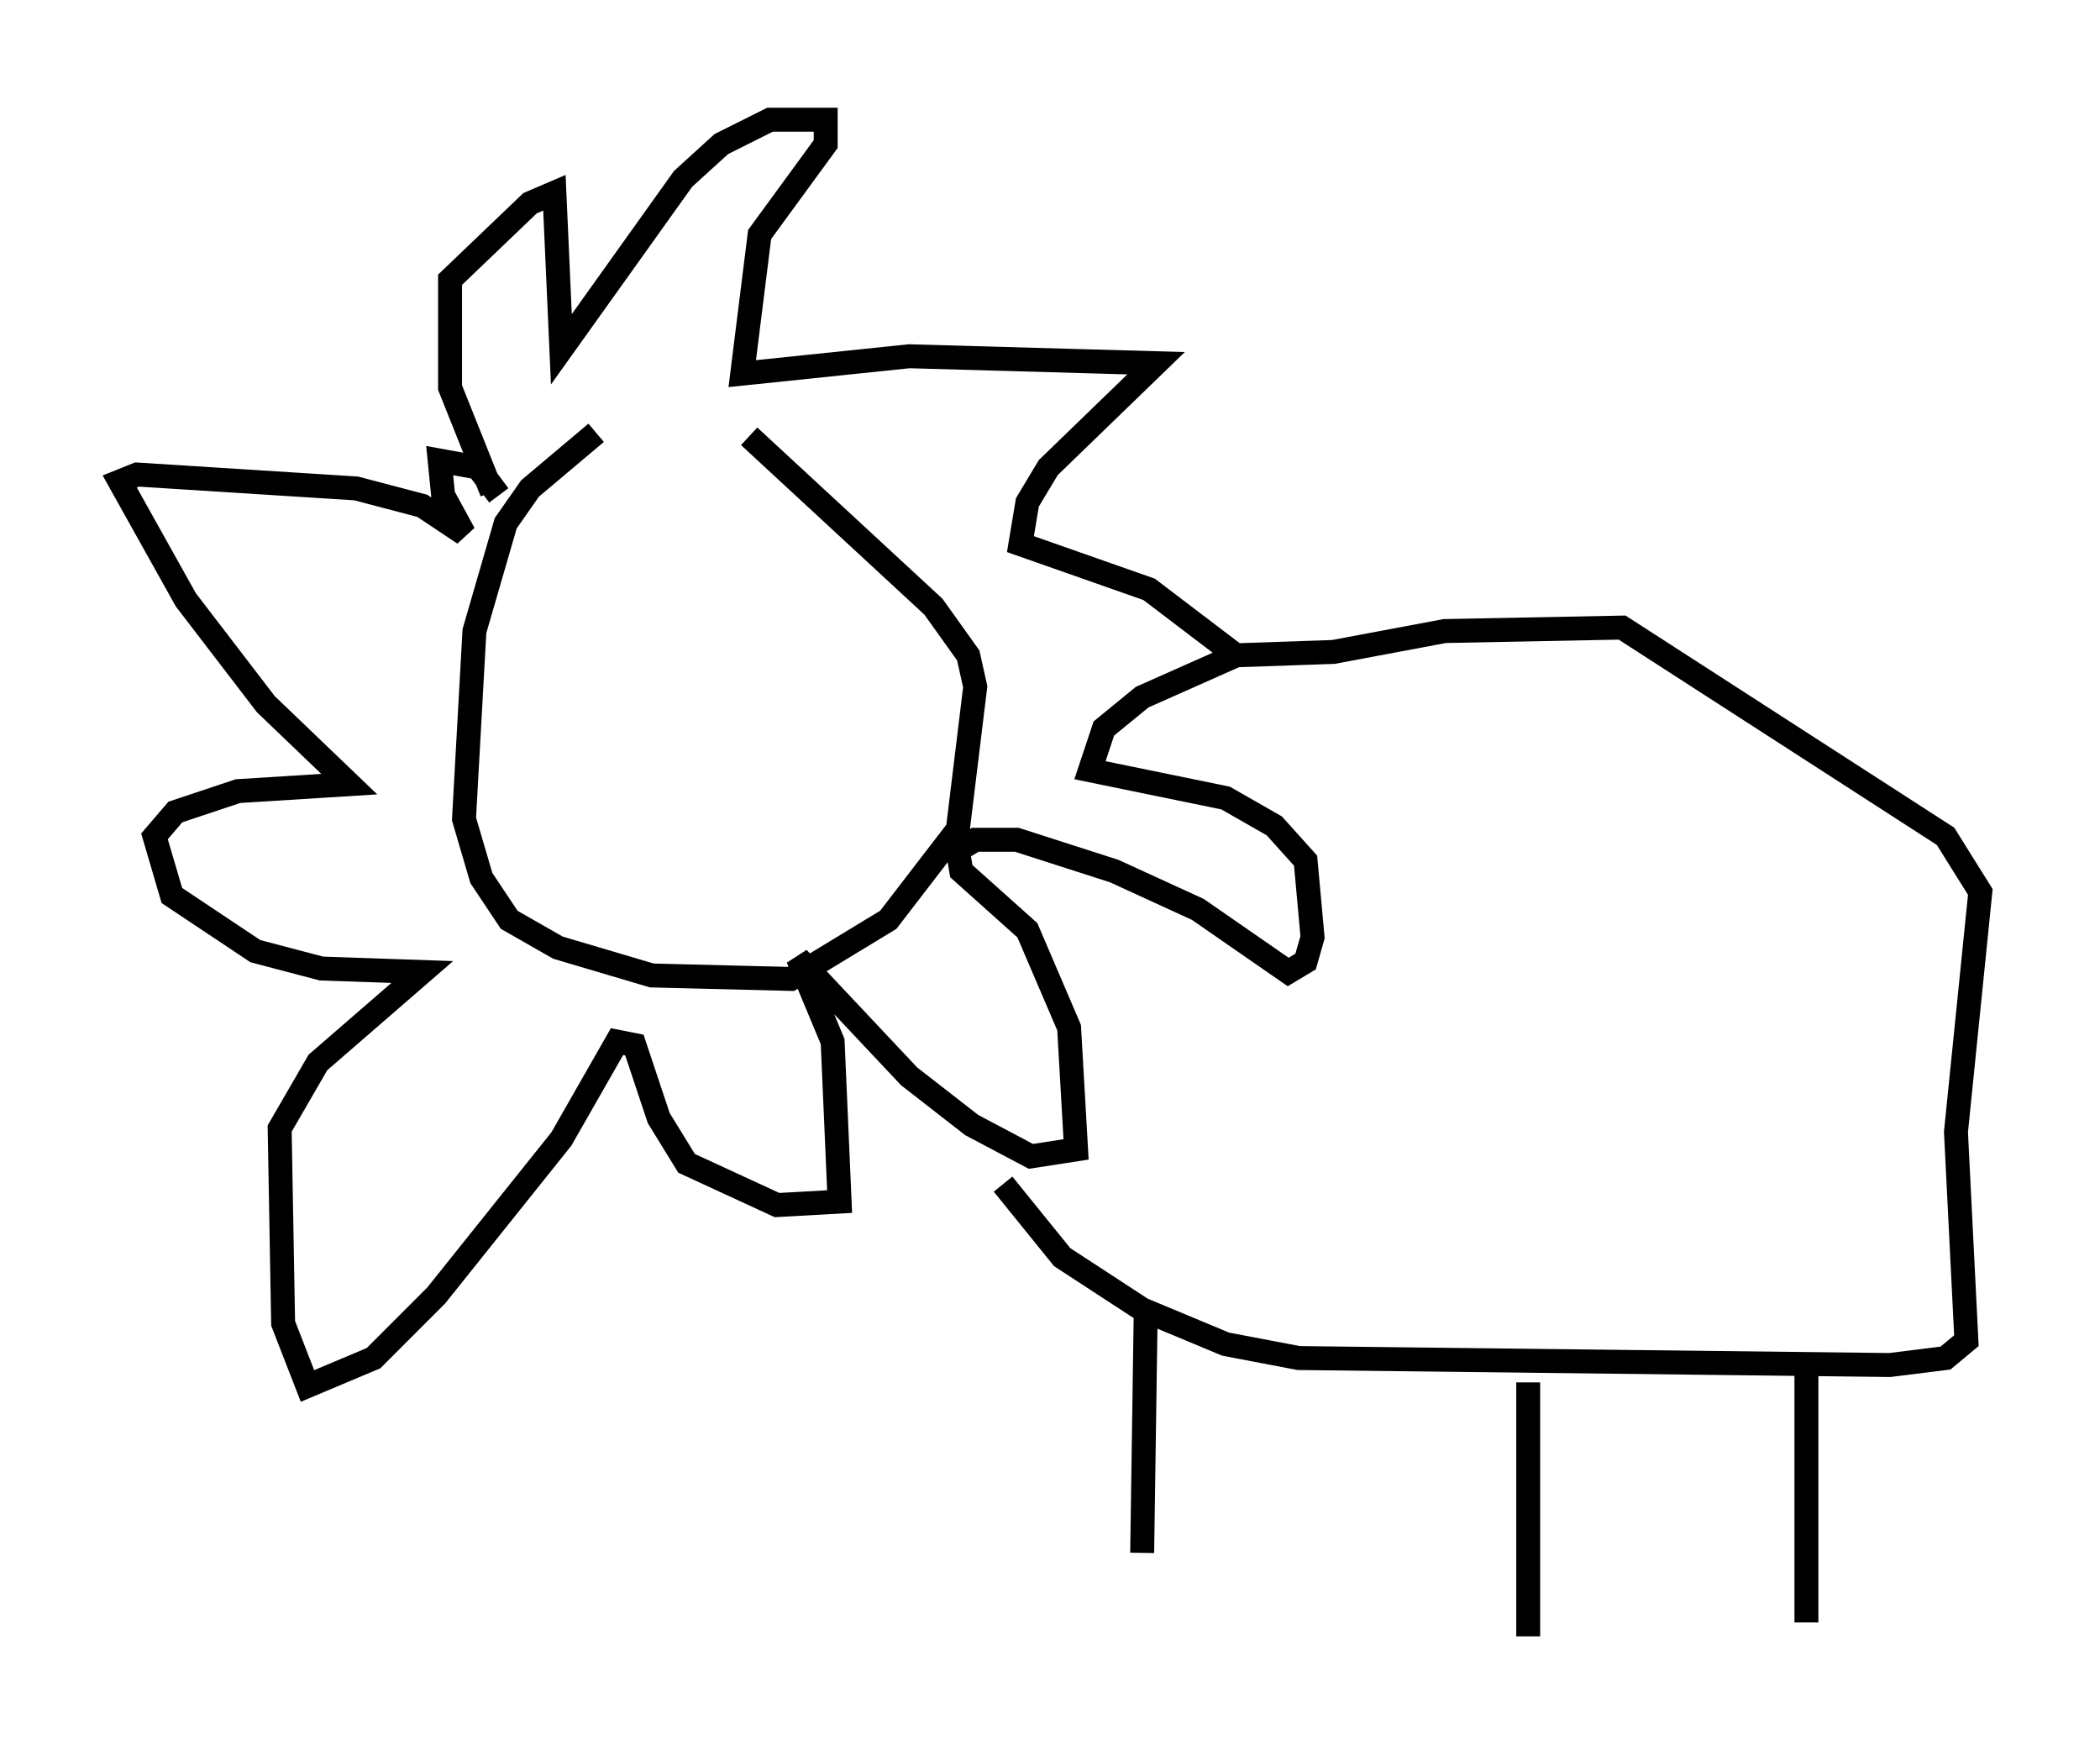 <?xml version="1.0" encoding="utf-8" ?>
<svg baseProfile="full" height="73.329" version="1.1" width="87.709" xmlns="http://www.w3.org/2000/svg" xmlns:ev="http://www.w3.org/2001/xml-events" xmlns:xlink="http://www.w3.org/1999/xlink"><defs /><rect fill="white" height="73.329" width="87.709" x="0" y="0" /><path d="M32.452, 17.927 m-7.553, 0.145 l-2.76, 2.324 -1.017, 1.453 l-1.307, 4.503 -0.436, 7.844 l0.726, 2.469 1.162, 1.743 l2.034, 1.162 3.922, 1.162 l5.81, 0.145 4.067, -2.469 l2.905, -3.777 0.726, -5.955 l-0.291, -1.307 -1.453, -2.034 l-7.698, -7.117 m-10.749, 2.324 l-1.743, -4.358 0.0, -4.503 l3.341, -3.196 1.017, -0.436 l0.291, 6.536 5.084, -7.117 l1.598, -1.453 2.034, -1.017 l2.324, 0.0 0.0, 1.017 l-2.76, 3.777 -0.726, 5.81 l6.972, -0.726 10.313, 0.291 l-4.503, 4.358 -0.872, 1.453 l-0.291, 1.743 5.374, 1.888 l3.631, 2.76 -3.922, 1.743 l-1.598, 1.307 -0.581, 1.743 l5.665, 1.162 2.034, 1.162 l1.307, 1.453 0.291, 3.196 l-0.291, 1.017 -0.726, 0.436 l-3.777, -2.615 -3.486, -1.598 l-4.067, -1.307 -1.743, 0.0 l-0.726, 0.436 0.145, 0.872 l2.76, 2.469 1.743, 4.067 l0.291, 5.084 -1.888, 0.291 l-2.469, -1.307 -2.615, -2.034 l-4.648, -4.939 1.453, 3.486 l0.291, 6.682 -2.615, 0.145 l-3.777, -1.743 -1.162, -1.888 l-1.017, -3.05 -0.726, -0.145 l-2.324, 4.067 -5.229, 6.536 l-2.615, 2.615 -2.76, 1.162 l-1.017, -2.615 -0.145, -8.134 l1.598, -2.76 4.358, -3.777 l-4.212, -0.145 -2.76, -0.726 l-3.486, -2.324 -0.726, -2.469 l0.872, -1.017 2.615, -0.872 l4.648, -0.291 -3.486, -3.341 l-3.341, -4.358 -2.76, -4.939 l0.726, -0.291 9.151, 0.581 l2.76, 0.726 1.743, 1.162 l-0.872, -1.598 -0.145, -1.453 l1.598, 0.291 0.872, 1.162 m30.648, 6.682 l4.212, -0.145 4.648, -0.872 l7.408, -0.145 13.508, 8.715 l1.453, 2.324 -1.017, 10.022 l0.436, 8.715 -0.872, 0.726 l-2.324, 0.291 -24.693, -0.291 l-3.05, -0.581 -3.486, -1.453 l-3.341, -2.179 -2.469, -3.05 m5.955, 5.52 l-0.145, 9.877 m16.123, -7.117 l0.0, 10.603 m11.62, -11.475 l0.0, 10.894 " fill="none" stroke="black" stroke-width="1" /></svg>
